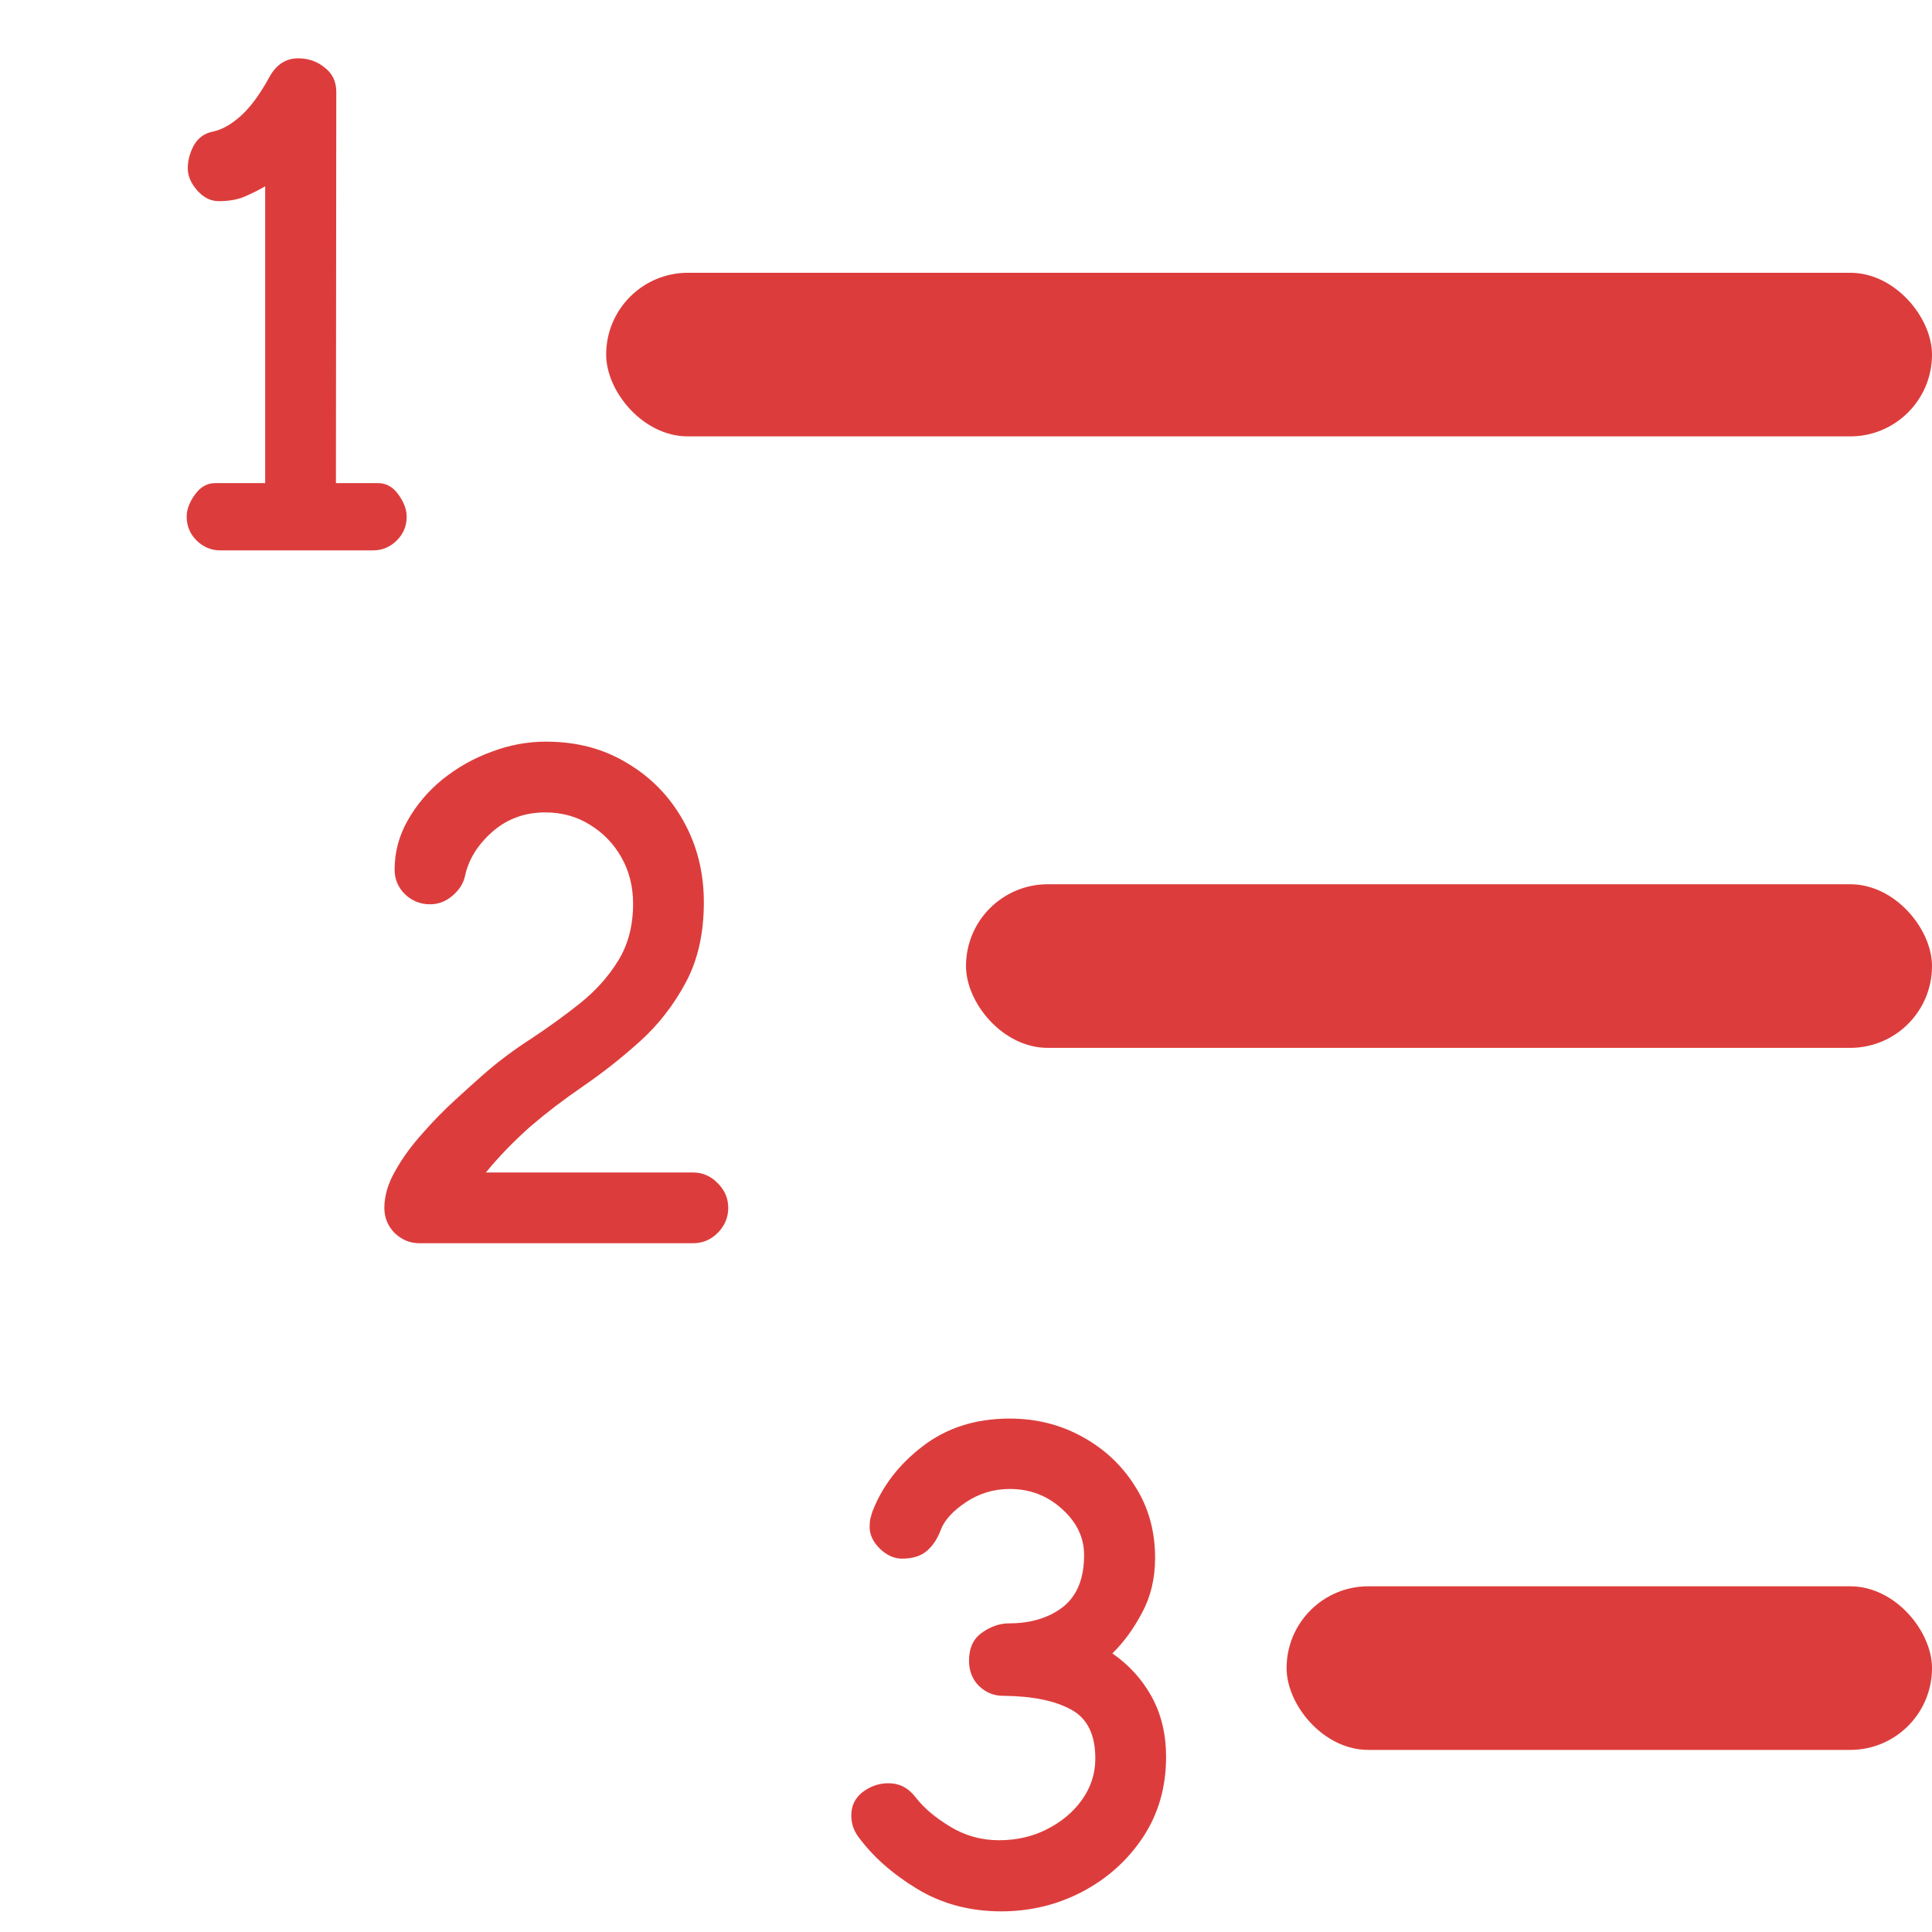<svg width="16" height="16" viewBox="0 0 16 16" fill="none" xmlns="http://www.w3.org/2000/svg">
<g clip-path="url(#clip0_389_2498)">
<rect x="5.02" y="2.259" width="10.98" height="1.355" rx="0.677" fill="#DC3D3C"/>
<rect x="8" y="7.323" width="8" height="1.355" rx="0.677" fill="#DC3D3C"/>
<rect x="10.655" y="13.137" width="5.345" height="1.355" rx="0.677" fill="#DC3D3C"/>
<path d="M1.812 1.666C1.746 1.666 1.687 1.637 1.634 1.578C1.581 1.518 1.555 1.456 1.555 1.394C1.555 1.331 1.571 1.269 1.604 1.206C1.64 1.142 1.693 1.103 1.766 1.089C1.84 1.073 1.916 1.03 1.994 0.96C2.074 0.888 2.151 0.783 2.226 0.647C2.284 0.537 2.365 0.483 2.469 0.483C2.553 0.483 2.626 0.508 2.688 0.559C2.753 0.608 2.785 0.675 2.785 0.761L2.782 4.001H3.131C3.199 4.001 3.256 4.033 3.301 4.098C3.346 4.16 3.368 4.221 3.368 4.279C3.368 4.356 3.341 4.421 3.286 4.476C3.231 4.53 3.166 4.558 3.09 4.558H1.824C1.748 4.558 1.683 4.53 1.628 4.476C1.573 4.421 1.546 4.356 1.546 4.279C1.546 4.221 1.568 4.16 1.613 4.098C1.658 4.033 1.715 4.001 1.783 4.001H2.196V1.543C2.142 1.574 2.085 1.603 2.026 1.628C1.968 1.653 1.896 1.666 1.812 1.666Z" fill="#DC3D3C"/>
<path d="M3.476 10.296C3.396 10.296 3.327 10.268 3.268 10.211C3.211 10.153 3.183 10.083 3.183 10.003C3.183 9.904 3.213 9.801 3.274 9.696C3.334 9.588 3.41 9.485 3.5 9.385C3.589 9.283 3.68 9.191 3.772 9.107C3.864 9.023 3.941 8.953 4.003 8.899C4.126 8.791 4.259 8.692 4.402 8.6C4.544 8.506 4.679 8.408 4.806 8.307C4.935 8.203 5.04 8.086 5.12 7.955C5.202 7.822 5.243 7.665 5.243 7.484C5.243 7.341 5.21 7.213 5.146 7.1C5.082 6.987 4.995 6.897 4.885 6.83C4.776 6.762 4.653 6.728 4.516 6.728C4.346 6.728 4.2 6.781 4.077 6.889C3.956 6.996 3.88 7.118 3.851 7.255C3.837 7.318 3.802 7.372 3.746 7.419C3.691 7.466 3.629 7.489 3.561 7.489C3.481 7.489 3.412 7.461 3.353 7.405C3.296 7.348 3.268 7.28 3.268 7.202C3.268 7.058 3.304 6.922 3.376 6.795C3.449 6.666 3.544 6.553 3.664 6.455C3.785 6.358 3.919 6.281 4.068 6.227C4.216 6.17 4.368 6.142 4.522 6.142C4.776 6.142 5 6.201 5.196 6.321C5.393 6.438 5.547 6.597 5.659 6.798C5.772 6.999 5.829 7.224 5.829 7.472C5.829 7.73 5.779 7.951 5.679 8.137C5.58 8.322 5.454 8.485 5.301 8.623C5.149 8.76 4.992 8.884 4.83 8.995C4.667 9.107 4.523 9.217 4.396 9.326C4.255 9.451 4.131 9.579 4.024 9.71H5.738C5.818 9.71 5.886 9.739 5.943 9.798C6.001 9.855 6.031 9.923 6.031 10.003C6.031 10.083 6.001 10.153 5.943 10.211C5.886 10.268 5.818 10.296 5.738 10.296H3.476Z" fill="#DC3D3C"/>
<path d="M8.978 12.878C8.978 12.732 8.916 12.604 8.793 12.495C8.672 12.385 8.528 12.331 8.362 12.331C8.231 12.331 8.111 12.367 8.002 12.439C7.893 12.511 7.822 12.588 7.791 12.67C7.764 12.743 7.726 12.8 7.677 12.843C7.628 12.886 7.559 12.908 7.469 12.908C7.404 12.908 7.344 12.88 7.287 12.826C7.23 12.769 7.202 12.71 7.202 12.647C7.202 12.62 7.204 12.596 7.208 12.577C7.214 12.555 7.219 12.538 7.223 12.524C7.303 12.313 7.441 12.131 7.639 11.979C7.838 11.825 8.079 11.748 8.362 11.748C8.579 11.748 8.778 11.797 8.96 11.897C9.144 11.997 9.29 12.133 9.399 12.307C9.511 12.481 9.566 12.679 9.566 12.902C9.566 13.072 9.53 13.223 9.458 13.356C9.388 13.489 9.306 13.601 9.212 13.693C9.349 13.787 9.457 13.906 9.537 14.05C9.617 14.195 9.657 14.362 9.657 14.551C9.657 14.799 9.594 15.02 9.467 15.213C9.34 15.405 9.173 15.555 8.966 15.665C8.759 15.774 8.534 15.829 8.292 15.829C8.03 15.829 7.797 15.766 7.592 15.641C7.387 15.516 7.225 15.372 7.105 15.207C7.068 15.155 7.05 15.097 7.05 15.035C7.05 14.955 7.081 14.89 7.144 14.841C7.208 14.793 7.279 14.768 7.357 14.768C7.449 14.768 7.524 14.807 7.583 14.885C7.651 14.973 7.747 15.054 7.87 15.128C7.993 15.203 8.128 15.24 8.274 15.24C8.419 15.24 8.551 15.21 8.67 15.149C8.791 15.088 8.888 15.007 8.96 14.906C9.034 14.802 9.071 14.688 9.071 14.563C9.071 14.366 9.005 14.231 8.872 14.159C8.739 14.085 8.551 14.046 8.307 14.044C8.23 14.044 8.164 14.017 8.107 13.962C8.053 13.908 8.025 13.838 8.025 13.754C8.025 13.647 8.062 13.569 8.134 13.52C8.206 13.469 8.28 13.444 8.356 13.444C8.536 13.444 8.685 13.399 8.802 13.309C8.919 13.217 8.978 13.074 8.978 12.878Z" fill="#DC3D3C"/>
</g>
<defs>
<clipPath id="clip0_389_2498">
<rect width="16" height="16" fill="white"/>
</clipPath>
</defs>
</svg>
